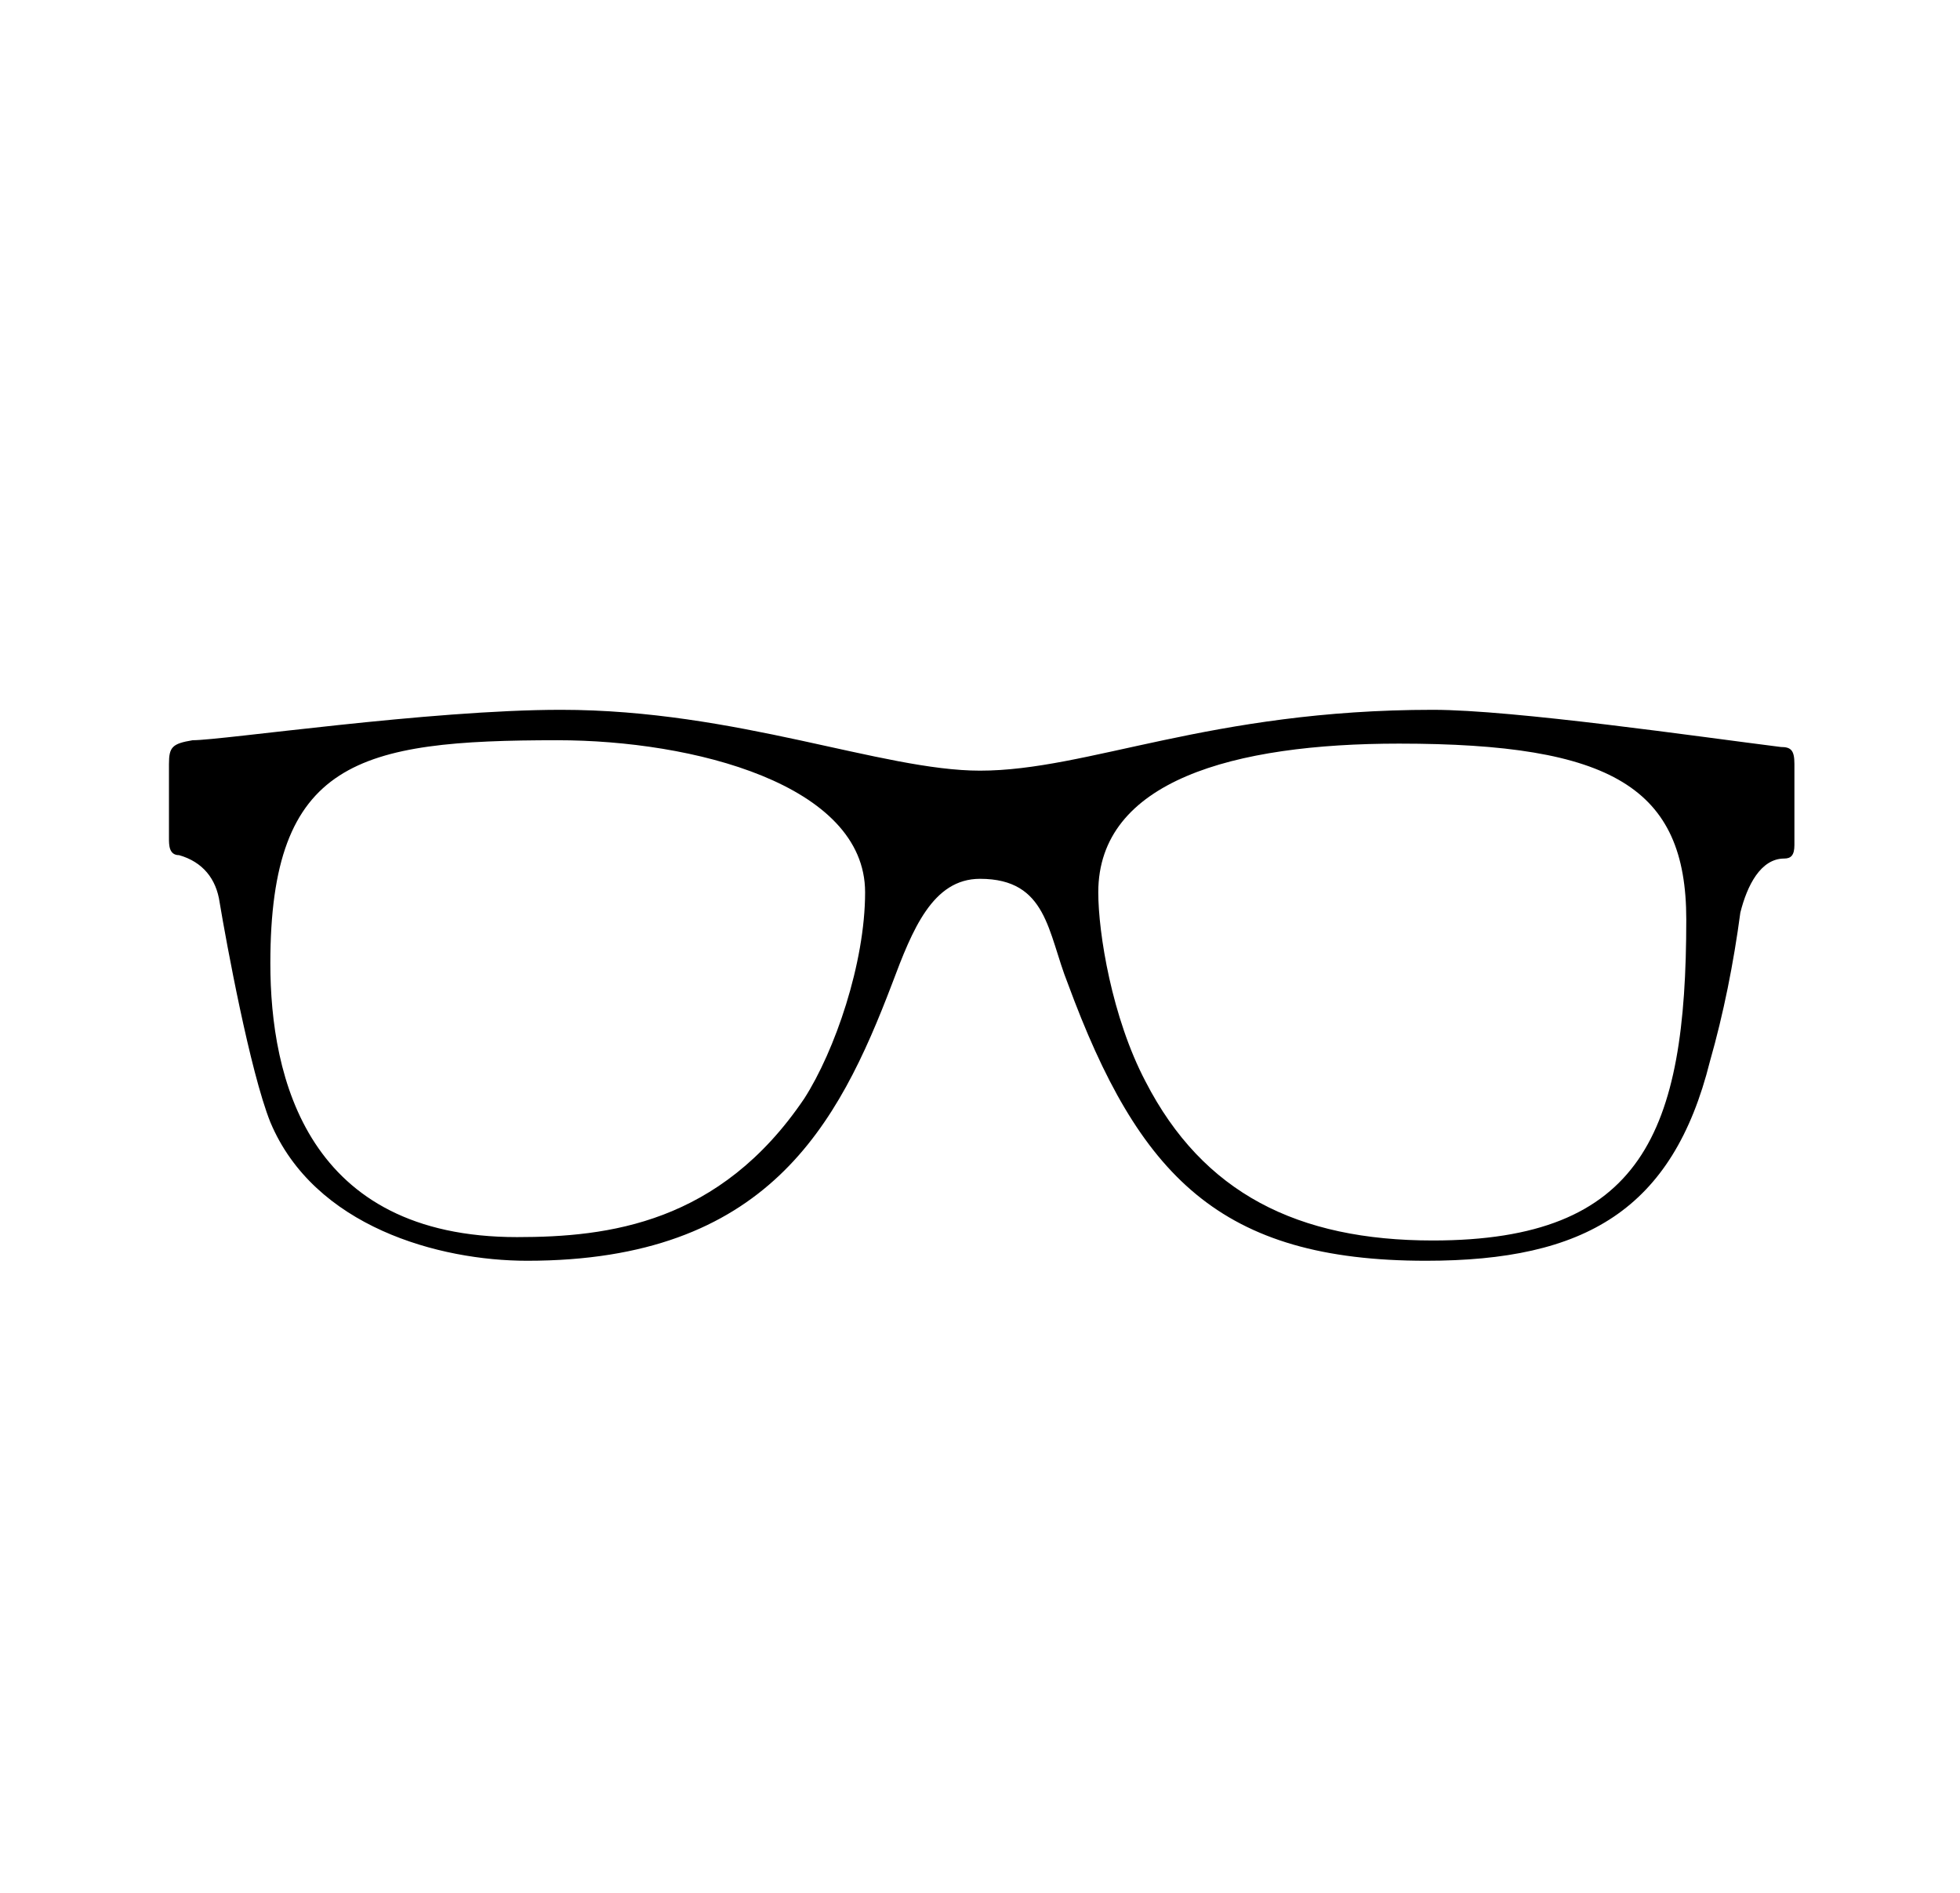 <?xml version="1.0" encoding="utf-8"?>
<!-- Generator: Adobe Illustrator 19.2.0, SVG Export Plug-In . SVG Version: 6.00 Build 0)  -->
<svg version="1.1" id="mne-icon.fw-Page_x25_201" xmlns="http://www.w3.org/2000/svg" xmlns:xlink="http://www.w3.org/1999/xlink"
	 x="0px" y="0px" viewBox="0 0 58 56" style="enable-background:new 0 0 58 56;" xml:space="preserve">
<style type="text/css">
	.st0{fill:none;}
</style>
<path class="st0" d="z"/>
<path class="st0" d="z"/>
<g>
	<path d="M25.6,26.4c0-3.2-5.1-4.5-9.1-4.5c-5.9,0-8.5,0.6-8.5,6.6c0,3.4,1.1,8.1,7.3,8.1c2.7,0,6-0.4,8.5-4.1
		C24.7,31.1,25.6,28.5,25.6,26.4z M41.4,22c-4.9,0-8.9,1.1-8.9,4.4c0,1.2,0.4,3.7,1.4,5.6c1.7,3.3,4.5,4.7,8.5,4.7
		c6.2,0,7.5-3.2,7.5-9.5C49.9,23.3,47.7,22,41.4,22z M16.6,21c5.2,0,9.5,1.8,12.4,1.8c3.2,0,6.8-1.8,13.4-1.8
		c2.4,0,7.9,0.8,10.3,1.1c0.3,0,0.4,0.1,0.4,0.5c0,0.8,0,1.6,0,2.4c0,0.3-0.1,0.4-0.3,0.4c-0.7,0-1.1,0.8-1.3,1.6
		c-0.2,1.5-0.5,3-0.9,4.4c-1.1,4.4-3.7,5.9-8.4,5.9c-6.1,0-8.5-2.5-10.6-8.2c-0.6-1.5-0.6-3.1-2.6-3.1c-1.4,0-2,1.5-2.6,3.1
		c-1.6,4.2-3.7,8.2-10.8,8.2c-2.6,0-6.3-1-7.6-4.1c-0.6-1.5-1.3-5.3-1.5-6.5c-0.1-0.7-0.5-1.2-1.2-1.4c-0.3,0-0.3-0.3-0.3-0.5
		c0-0.7,0-1.8,0-2.2c0-0.5,0.1-0.6,0.7-0.7C6.6,21.9,12.7,21,16.6,21z"/>
</g>
</svg>
